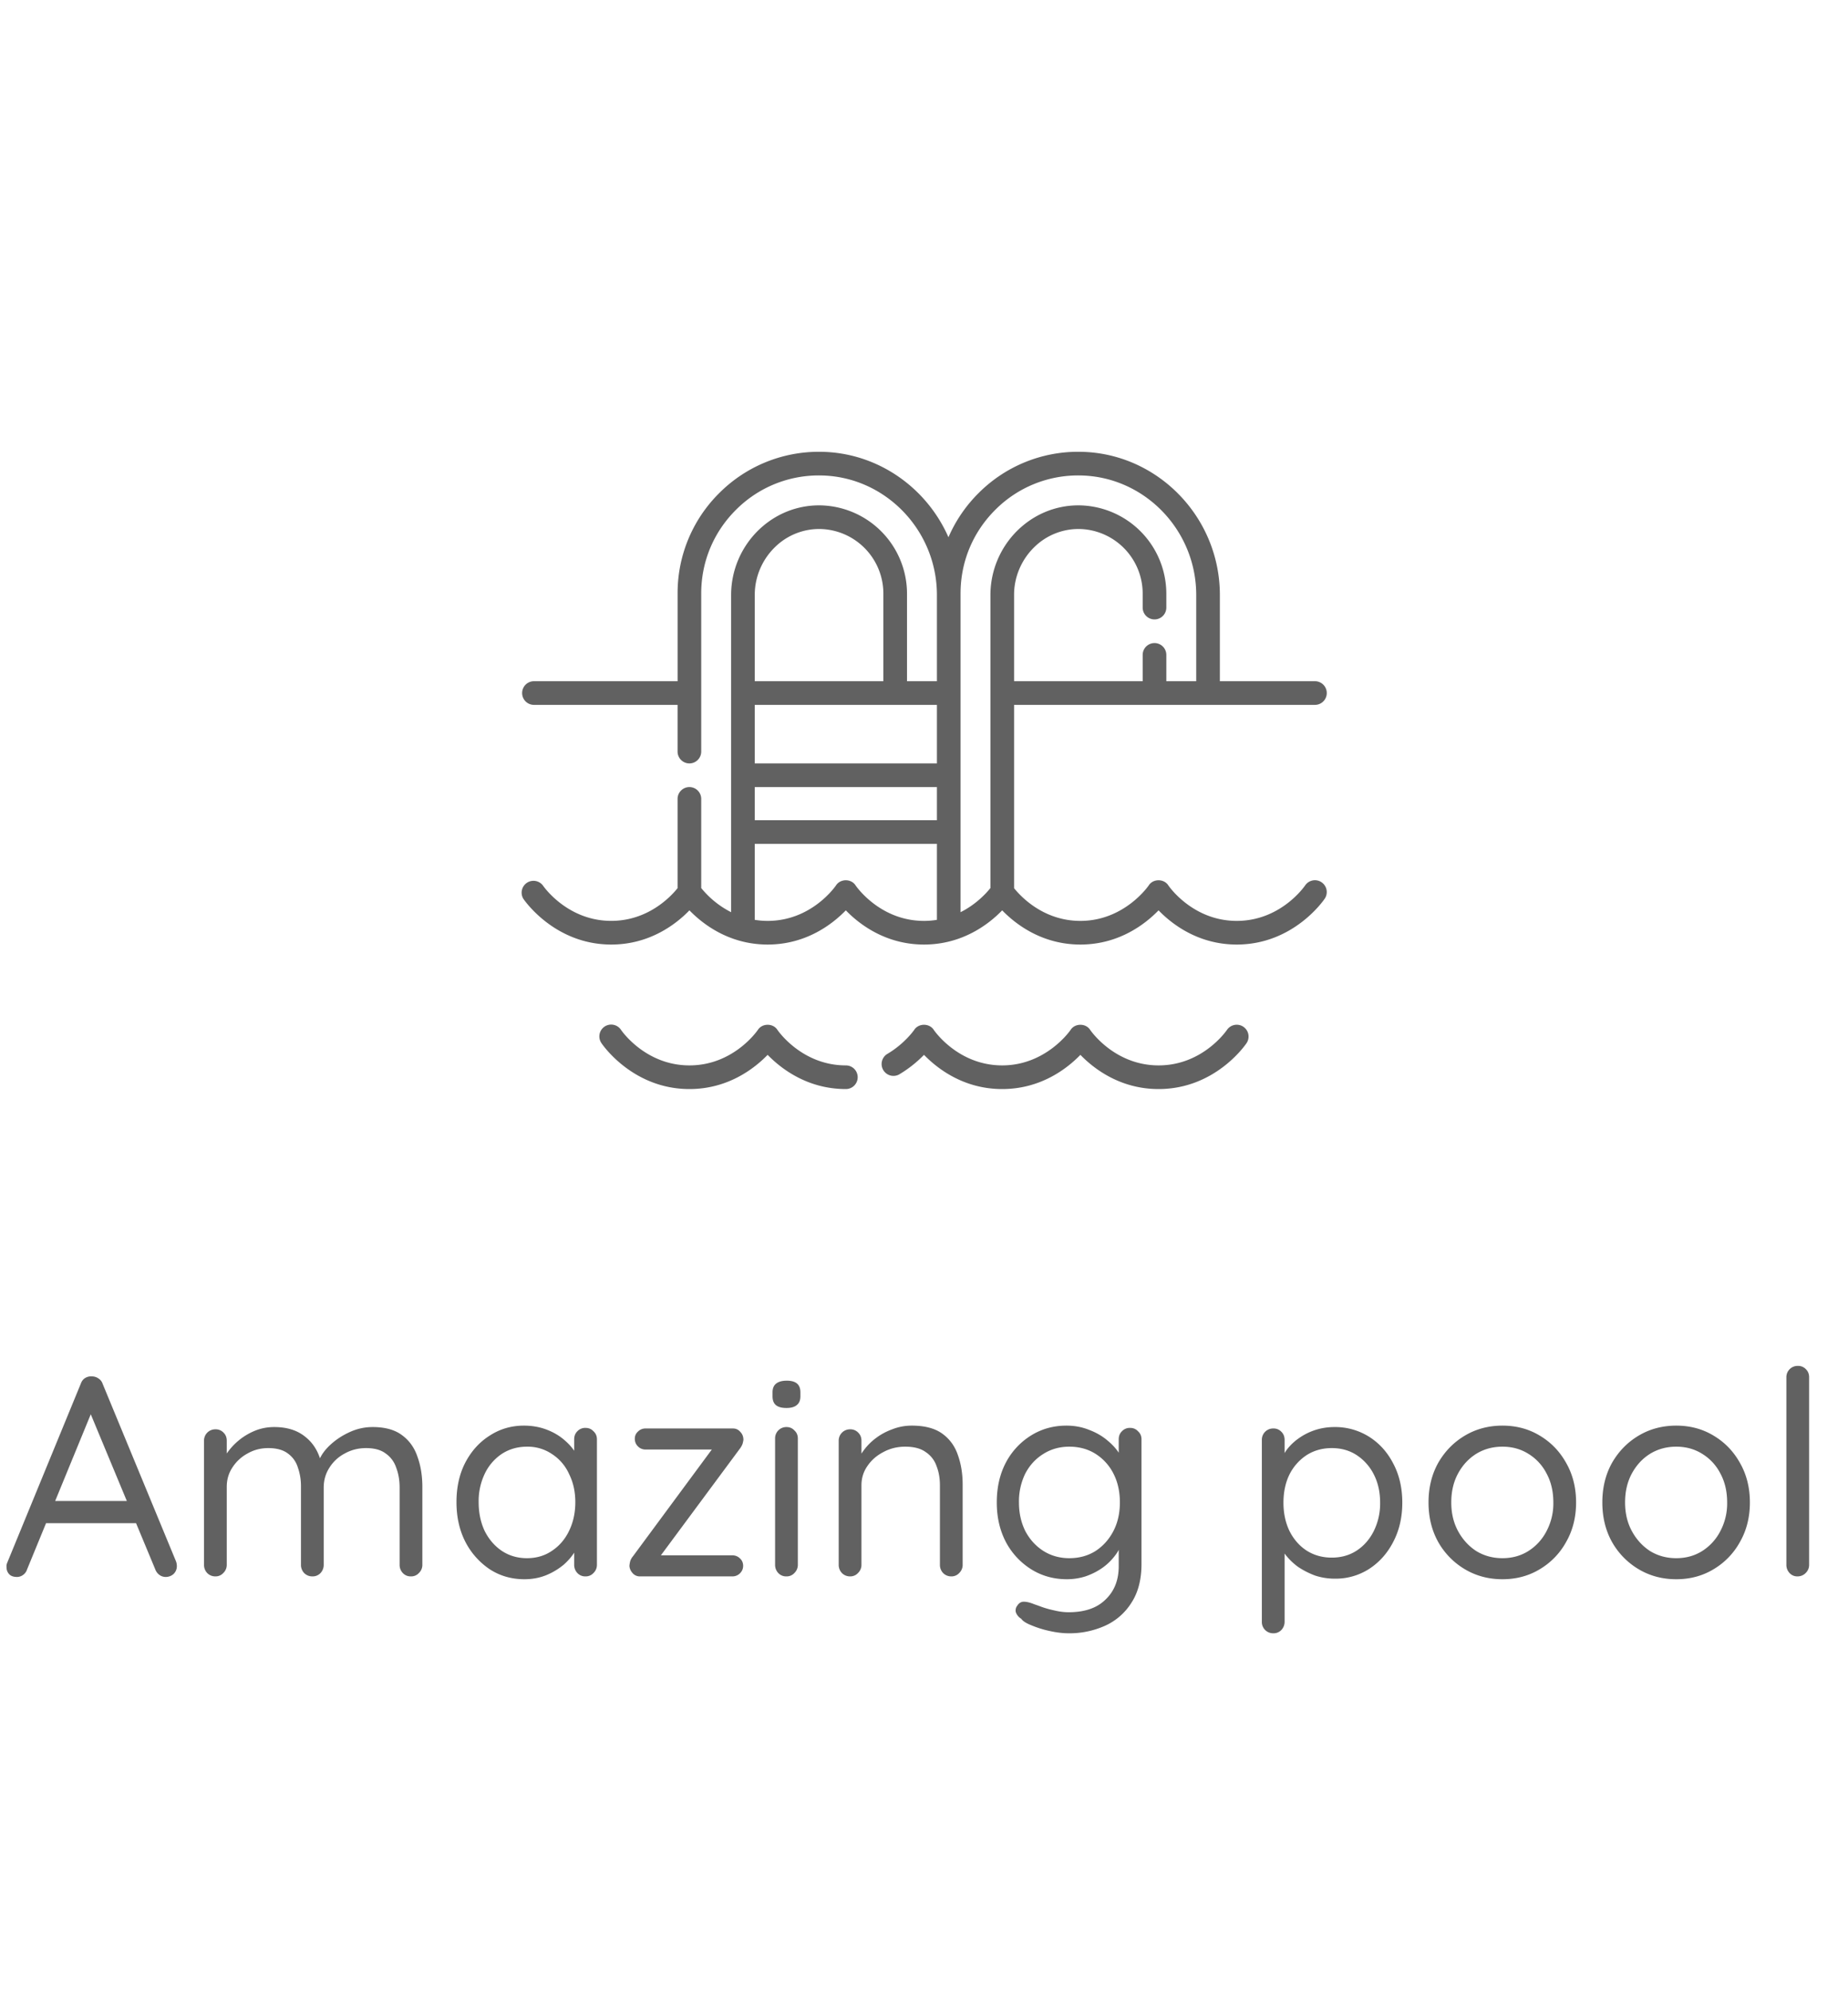 <svg xmlns="http://www.w3.org/2000/svg" width="78" height="84" fill="none"><g fill="#616161" clip-path="url(#a)"><path d="M55.78 37.218a.5.5 0 0 0-.692.132c-.042.062-1.045 1.498-2.888 1.498-1.842 0-2.846-1.436-2.886-1.496-.184-.29-.645-.29-.829 0-.01.015-1.025 1.496-2.884 1.496-1.558 0-2.516-1.027-2.799-1.38v-7.733h12.699a.499.499 0 1 0 0-.998h-4.013V25.1c0-3.3-2.653-6.01-5.913-6.041a5.927 5.927 0 0 0-4.259 1.73 5.975 5.975 0 0 0-1.284 1.875c-.922-2.1-2.997-3.582-5.402-3.605h-.06a5.929 5.929 0 0 0-4.2 1.73 5.929 5.929 0 0 0-1.77 4.241v3.707h-6.063a.499.499 0 1 0 0 .998h6.062v1.97a.499.499 0 1 0 .998 0V25.03c0-1.335.524-2.59 1.476-3.532a4.925 4.925 0 0 1 3.547-1.441c2.715.026 4.925 2.288 4.925 5.043v3.637h-1.262V25.03a3.73 3.73 0 0 0-3.71-3.712c-.964 0-1.877.377-2.577 1.065a3.817 3.817 0 0 0-1.137 2.704v13.394a3.9 3.9 0 0 1-1.262-1.019v-3.76a.499.499 0 1 0-.998 0v3.765c-.284.355-1.242 1.38-2.8 1.38-1.842 0-2.845-1.435-2.886-1.495a.5.5 0 0 0-.828.557c.053.079 1.33 1.937 3.715 1.937 1.63 0 2.743-.868 3.3-1.443.558.575 1.67 1.443 3.3 1.443 1.631 0 2.742-.868 3.3-1.443.557.575 1.67 1.443 3.3 1.443s2.743-.868 3.3-1.443c.558.575 1.67 1.443 3.301 1.443 1.63 0 2.742-.868 3.299-1.443.557.575 1.67 1.443 3.3 1.443 2.385 0 3.662-1.858 3.715-1.937a.498.498 0 0 0-.135-.69Zm-23.923-4.015h7.688V34.6h-7.688v-1.397Zm7.688-.998h-7.688v-2.47h7.688v2.47Zm-6.849-9.11a2.662 2.662 0 0 1 1.922-.779 2.726 2.726 0 0 1 2.667 2.714v3.707h-5.428v-3.65c0-.742.306-1.468.839-1.992Zm3.417 14.257c-.183-.29-.642-.29-.827-.001-.042.061-1.043 1.497-2.885 1.497-.19 0-.372-.016-.544-.044v-3.206h7.688v3.206a3.438 3.438 0 0 1-.545.044c-1.843 0-2.846-1.436-2.887-1.496Zm4.43 1.128V25.03c0-1.335.524-2.59 1.475-3.532a4.925 4.925 0 0 1 3.547-1.441c2.716.026 4.925 2.288 4.925 5.043v3.637h-1.262v-1.11a.499.499 0 1 0-.998 0v1.11h-5.428v-3.65c0-.742.306-1.468.84-1.993a2.66 2.66 0 0 1 1.921-.778 2.727 2.727 0 0 1 2.667 2.714v.601a.499.499 0 0 0 .998 0v-.601a3.73 3.73 0 0 0-3.71-3.712c-.964 0-1.876.377-2.577 1.065a3.817 3.817 0 0 0-1.137 2.704v12.374c-.17.214-.597.686-1.261 1.02ZM35.702 44.944c-1.843 0-2.846-1.437-2.887-1.496-.183-.29-.642-.29-.827-.002-.042.061-1.045 1.498-2.888 1.498-1.842 0-2.846-1.437-2.886-1.496a.499.499 0 1 0-.828.557c.053.079 1.33 1.937 3.714 1.937 1.63 0 2.743-.869 3.3-1.443.559.574 1.671 1.443 3.302 1.443a.499.499 0 1 0 0-.998ZM52.48 43.314a.5.5 0 0 0-.693.133c-.042.061-1.043 1.497-2.885 1.497-1.843 0-2.846-1.436-2.887-1.496-.183-.29-.645-.29-.828 0-.01.015-1.027 1.496-2.887 1.496-1.842 0-2.845-1.436-2.886-1.496-.184-.29-.643-.29-.828-.001-.004.006-.406.588-1.15 1.022a.5.5 0 0 0 .504.862 5.014 5.014 0 0 0 1.06-.833c.557.575 1.67 1.444 3.3 1.444 1.631 0 2.744-.868 3.301-1.443.558.575 1.67 1.443 3.3 1.443 2.386 0 3.66-1.858 3.713-1.937a.498.498 0 0 0-.135-.691Z"/></g><path fill="#616161" d="m3.96 59.348-2.82 6.864a.44.44 0 0 1-.168.228.433.433 0 0 1-.252.084c-.152 0-.264-.04-.336-.12a.416.416 0 0 1-.108-.288.363.363 0 0 1 .024-.18l3.108-7.56c.04-.112.1-.192.18-.24a.458.458 0 0 1 .288-.072.47.47 0 0 1 .276.084.422.422 0 0 1 .18.228l3.096 7.488a.544.544 0 0 1 .036.192.45.45 0 0 1-.144.348.493.493 0 0 1-.324.12.45.45 0 0 1-.264-.084.504.504 0 0 1-.18-.24l-2.856-6.864.264.012Zm-2.22 4.908.408-.936h3.564l.18.936H1.74Zm9.835-4.056c.544 0 .984.14 1.32.42.344.272.572.66.684 1.164h-.18l.084-.216c.096-.224.26-.44.492-.648.232-.208.5-.38.804-.516.304-.136.62-.204.948-.204.528 0 .944.116 1.248.348.304.224.52.528.648.912.136.376.204.8.204 1.272v3.276a.474.474 0 0 1-.144.348.436.436 0 0 1-.336.144.45.45 0 0 1-.348-.144.497.497 0 0 1-.132-.348v-3.252c0-.312-.048-.592-.144-.84a1.169 1.169 0 0 0-.444-.6c-.2-.152-.476-.228-.828-.228-.328 0-.628.076-.9.228a1.672 1.672 0 0 0-.648.6c-.16.248-.24.528-.24.84v3.252a.497.497 0 0 1-.132.348.45.45 0 0 1-.348.144.474.474 0 0 1-.348-.144.497.497 0 0 1-.132-.348V62.72a2.36 2.36 0 0 0-.132-.816 1.13 1.13 0 0 0-.42-.588c-.2-.152-.476-.228-.828-.228-.32 0-.612.076-.876.228a1.73 1.73 0 0 0-.636.588c-.16.24-.24.512-.24.816v3.288a.474.474 0 0 1-.144.348.436.436 0 0 1-.336.144.474.474 0 0 1-.348-.144.497.497 0 0 1-.132-.348v-5.232a.474.474 0 0 1 .48-.48.45.45 0 0 1 .348.144c.088.088.132.2.132.336v.912l-.264.288c.032-.208.112-.416.24-.624a2.67 2.67 0 0 1 1.212-.996c.256-.104.528-.156.816-.156Zm13.14.036c.136 0 .248.048.336.144.096.088.144.2.144.336v5.292a.474.474 0 0 1-.144.348.436.436 0 0 1-.336.144.45.45 0 0 1-.348-.144.497.497 0 0 1-.132-.348v-1.14l.228-.024c0 .176-.06.368-.18.576-.12.208-.284.404-.492.588a2.822 2.822 0 0 1-.744.444c-.28.112-.584.168-.912.168-.544 0-1.032-.14-1.464-.42a3.1 3.1 0 0 1-1.032-1.164c-.248-.488-.372-1.044-.372-1.668 0-.632.124-1.188.372-1.668.256-.488.6-.868 1.032-1.14.432-.28.912-.42 1.44-.42.344 0 .664.056.96.168.296.112.552.264.768.456.224.192.396.404.516.636.128.232.192.464.192.696l-.312-.072v-1.308c0-.136.044-.248.132-.336a.45.45 0 0 1 .348-.144Zm-2.472 5.496c.4 0 .752-.104 1.056-.312.312-.208.552-.488.72-.84.176-.36.264-.764.264-1.212 0-.44-.088-.836-.264-1.188a1.95 1.95 0 0 0-.72-.84 1.825 1.825 0 0 0-1.056-.312c-.392 0-.744.1-1.056.3a2.08 2.08 0 0 0-.72.828 2.675 2.675 0 0 0-.264 1.212c0 .448.084.852.252 1.212.176.352.416.632.72.84.312.208.668.312 1.068.312Zm8.667-.12a.44.44 0 0 1 .324.132c.088.08.132.184.132.312 0 .12-.044.224-.132.312a.44.44 0 0 1-.324.132h-3.888a.4.4 0 0 1-.336-.156.487.487 0 0 1-.12-.288c.008-.08.02-.148.036-.204a.596.596 0 0 1 .108-.192l3.432-4.644.012.132H27.25a.44.44 0 0 1-.324-.132.44.44 0 0 1-.132-.324c0-.12.044-.22.132-.3a.44.44 0 0 1 .324-.132h3.684c.128 0 .232.048.312.144.088.088.132.2.132.336a1.26 1.26 0 0 1-.036.168.808.808 0 0 1-.096.18l-3.396 4.584-.084-.06h3.144Zm2.765.396a.474.474 0 0 1-.144.348.436.436 0 0 1-.336.144.45.45 0 0 1-.348-.144.497.497 0 0 1-.132-.348V60.68a.474.474 0 0 1 .48-.48c.136 0 .248.048.336.144.096.088.144.2.144.336v5.328Zm-.48-6.612c-.2 0-.348-.04-.444-.12-.096-.08-.144-.204-.144-.372v-.168c0-.168.052-.292.156-.372.104-.08.252-.12.444-.12s.336.04.432.12c.096.08.144.204.144.372v.168c0 .168-.052.292-.156.372-.096.08-.24.12-.432.12Zm5.289.744c.544 0 .972.112 1.284.336.312.224.532.524.66.9.136.376.204.796.204 1.26v3.372a.474.474 0 0 1-.144.348.436.436 0 0 1-.336.144.474.474 0 0 1-.348-.144.497.497 0 0 1-.132-.348V62.66c0-.304-.048-.576-.144-.816a1.15 1.15 0 0 0-.456-.588c-.208-.152-.496-.228-.864-.228-.336 0-.644.076-.924.228-.28.144-.504.34-.672.588-.168.24-.252.512-.252.816v3.348a.474.474 0 0 1-.144.348.436.436 0 0 1-.336.144.474.474 0 0 1-.348-.144.497.497 0 0 1-.132-.348v-5.232a.474.474 0 0 1 .48-.48.45.45 0 0 1 .348.144c.088.088.132.2.132.336v.852l-.24.264c.04-.208.132-.416.276-.624a2.45 2.45 0 0 1 .54-.576c.216-.168.456-.3.72-.396.264-.104.54-.156.828-.156Zm6.527 0c.344 0 .664.06.96.18.297.112.553.26.769.444.224.184.395.376.515.576.128.2.192.388.192.564l-.228-.144v-1.044c0-.136.044-.248.133-.336a.45.45 0 0 1 .348-.144c.136 0 .247.048.335.144.097.088.145.2.145.336v5.256c0 .656-.14 1.2-.42 1.632a2.55 2.55 0 0 1-1.104.972 3.653 3.653 0 0 1-1.56.324c-.24 0-.504-.032-.792-.096a4.347 4.347 0 0 1-.769-.24c-.223-.088-.367-.18-.431-.276a.526.526 0 0 1-.228-.276.32.32 0 0 1 .06-.276c.072-.112.163-.168.276-.168.12 0 .267.036.444.108.072.024.184.064.336.12.16.056.336.104.528.144.2.048.395.072.587.072.68 0 1.2-.18 1.56-.54.368-.352.552-.82.552-1.404v-1.116l.133.06a1.505 1.505 0 0 1-.3.624 2.377 2.377 0 0 1-.54.516c-.209.144-.44.26-.697.348a2.6 2.6 0 0 1-.78.12c-.56 0-1.063-.14-1.511-.42a3.028 3.028 0 0 1-1.069-1.152c-.255-.488-.383-1.044-.383-1.668 0-.632.127-1.192.383-1.68a2.968 2.968 0 0 1 1.056-1.14c.448-.28.948-.42 1.5-.42Zm.12.888c-.407 0-.776.104-1.103.312-.32.2-.572.476-.756.828a2.675 2.675 0 0 0-.264 1.212c0 .44.087.84.264 1.2.184.352.436.632.756.84.328.208.696.312 1.104.312.416 0 .784-.1 1.104-.3.32-.208.572-.488.756-.84.184-.352.276-.756.276-1.212 0-.464-.093-.872-.276-1.224a2.103 2.103 0 0 0-.756-.828c-.32-.2-.688-.3-1.104-.3ZM56.32 60.2a2.69 2.69 0 0 1 1.464.408c.432.272.772.648 1.02 1.128.256.48.384 1.032.384 1.656 0 .616-.128 1.168-.384 1.656-.248.48-.588.86-1.02 1.14a2.61 2.61 0 0 1-1.44.408 2.64 2.64 0 0 1-.84-.132 3.463 3.463 0 0 1-.708-.36 2.648 2.648 0 0 1-.528-.504 2.1 2.1 0 0 1-.312-.564l.264-.168v3.54a.497.497 0 0 1-.132.348.45.45 0 0 1-.348.144.474.474 0 0 1-.48-.492V60.74a.474.474 0 0 1 .48-.48.45.45 0 0 1 .348.144c.088.088.132.2.132.336v1.068l-.18-.096c.056-.2.152-.392.288-.576.144-.184.316-.344.516-.48.208-.144.436-.256.684-.336.256-.08.52-.12.792-.12Zm-.108.888c-.4 0-.756.1-1.068.3a2.1 2.1 0 0 0-.72.816c-.168.344-.252.74-.252 1.188 0 .44.084.836.252 1.188.176.352.416.628.72.828.312.2.668.3 1.068.3s.752-.1 1.056-.3c.304-.2.544-.476.72-.828a2.62 2.62 0 0 0 .264-1.188c0-.448-.088-.844-.264-1.188a2.1 2.1 0 0 0-.72-.816c-.304-.2-.656-.3-1.056-.3Zm10.311 2.292c0 .624-.14 1.18-.42 1.668a3.028 3.028 0 0 1-1.116 1.152c-.464.28-.988.42-1.572.42-.584 0-1.112-.14-1.584-.42a3.118 3.118 0 0 1-1.128-1.152c-.272-.488-.408-1.044-.408-1.668 0-.624.136-1.18.408-1.668.28-.488.656-.872 1.128-1.152.472-.28 1-.42 1.584-.42.584 0 1.108.14 1.572.42.472.28.844.664 1.116 1.152.28.488.42 1.044.42 1.668Zm-.96 0c0-.464-.096-.872-.288-1.224a2.074 2.074 0 0 0-.768-.828c-.32-.2-.684-.3-1.092-.3-.408 0-.776.1-1.104.3-.32.2-.576.476-.768.828-.192.352-.288.76-.288 1.224 0 .456.096.86.288 1.212.192.352.448.632.768.84.328.2.696.3 1.104.3.408 0 .772-.1 1.092-.3a2.16 2.16 0 0 0 .768-.84 2.49 2.49 0 0 0 .288-1.212Zm8.296 0c0 .624-.14 1.18-.42 1.668a3.028 3.028 0 0 1-1.116 1.152c-.464.28-.988.42-1.572.42-.584 0-1.112-.14-1.584-.42a3.118 3.118 0 0 1-1.128-1.152c-.272-.488-.408-1.044-.408-1.668 0-.624.136-1.18.408-1.668.28-.488.656-.872 1.128-1.152.472-.28 1-.42 1.584-.42.584 0 1.108.14 1.572.42.472.28.844.664 1.116 1.152.28.488.42 1.044.42 1.668Zm-.96 0c0-.464-.096-.872-.288-1.224a2.074 2.074 0 0 0-.768-.828c-.32-.2-.684-.3-1.092-.3-.408 0-.776.1-1.104.3-.32.2-.576.476-.768.828-.192.352-.288.76-.288 1.224 0 .456.096.86.288 1.212.192.352.448.632.768.84.328.2.696.3 1.104.3.408 0 .772-.1 1.092-.3a2.16 2.16 0 0 0 .768-.84 2.49 2.49 0 0 0 .288-1.212Zm3.46 2.628a.474.474 0 0 1-.144.348.474.474 0 0 1-.348.144.436.436 0 0 1-.336-.144.497.497 0 0 1-.132-.348V58.1a.474.474 0 0 1 .48-.48.45.45 0 0 1 .348.144c.088.088.132.2.132.336v7.908Z"/><defs><clipPath id="a"><path fill="#fff" d="M22 15.5h34v34H22z"/></clipPath></defs></svg>